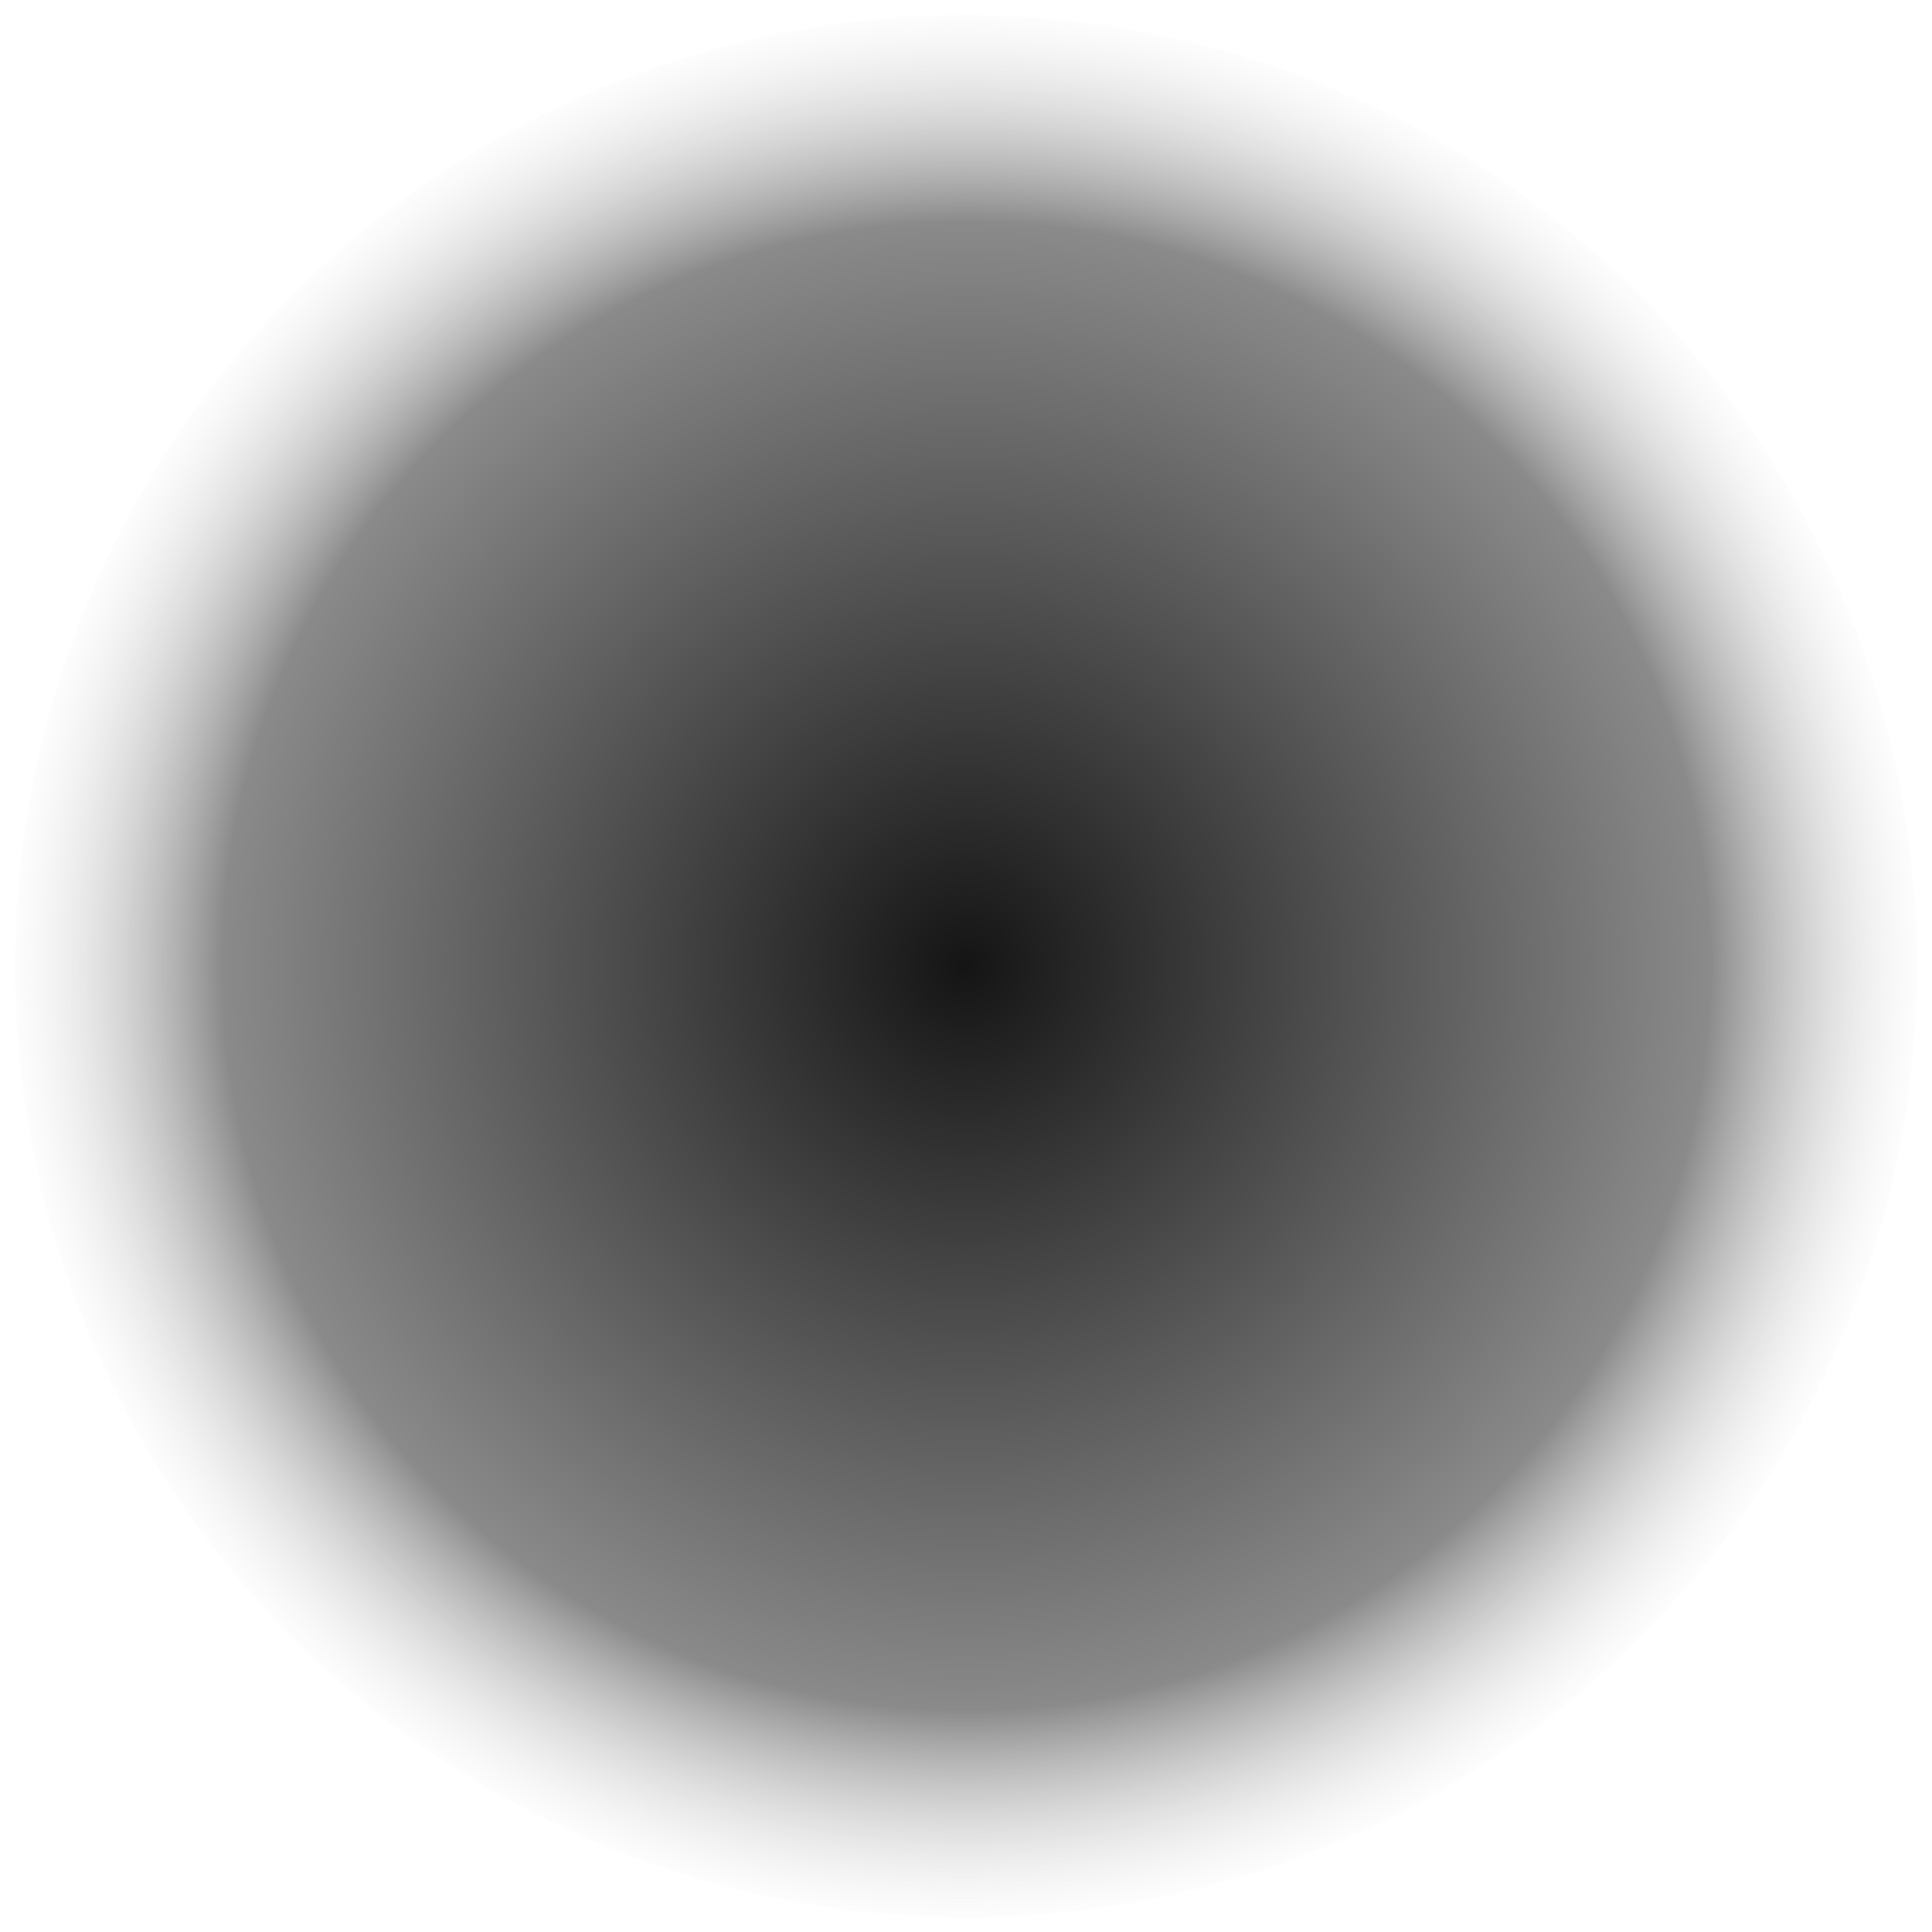 <?xml version="1.0" encoding="UTF-8" standalone="no"?>
<!--
  hole_block.svg
 
  Copyright (C) 2008 Jeremiah LaRocco

  This file is part of QRodent

  QRodent is free software: you can redistribute it and/or modify
  it under the terms of the GNU General Public License as published by
  the Free Software Foundation, either version 3 of the License, or
  (at your option) any later version.

  QRodent is distributed in the hope that it will be useful,
  but WITHOUT ANY WARRANTY; without even the implied warranty of
  MERCHANTABILITY or FITNESS FOR A PARTICULAR PURPOSE.  See the
  GNU General Public License for more details.

  You should have received a copy of the GNU General Public License
  along with QRodent.  If not, see <http://www.gnu.org/licenses/>.
-->
<!-- Created with Inkscape (http://www.inkscape.org/) -->
<svg
   xmlns:dc="http://purl.org/dc/elements/1.1/"
   xmlns:cc="http://creativecommons.org/ns#"
   xmlns:rdf="http://www.w3.org/1999/02/22-rdf-syntax-ns#"
   xmlns:svg="http://www.w3.org/2000/svg"
   xmlns="http://www.w3.org/2000/svg"
   xmlns:xlink="http://www.w3.org/1999/xlink"
   xmlns:sodipodi="http://sodipodi.sourceforge.net/DTD/sodipodi-0.dtd"
   xmlns:inkscape="http://www.inkscape.org/namespaces/inkscape"
   width="64px"
   height="64px"
   id="svg2667"
   sodipodi:version="0.32"
   inkscape:version="0.46"
   sodipodi:docname="hole_block.svg"
   inkscape:output_extension="org.inkscape.output.svg.inkscape">
  <defs
     id="defs2669">
    <linearGradient
       id="linearGradient3449">
      <stop
         style="stop-color:#000000;stop-opacity:1;"
         offset="0"
         id="stop3451" />
      <stop
         id="stop3457"
         offset="0.77"
         style="stop-color:#000000;stop-opacity:0.498;" />
      <stop
         style="stop-color:#c0c0c0;stop-opacity:0;"
         offset="1"
         id="stop3453" />
    </linearGradient>
    <inkscape:perspective
       sodipodi:type="inkscape:persp3d"
       inkscape:vp_x="0 : 32 : 1"
       inkscape:vp_y="0 : 1000 : 0"
       inkscape:vp_z="64 : 32 : 1"
       inkscape:persp3d-origin="32 : 21.333333 : 1"
       id="perspective2675" />
    <radialGradient
       inkscape:collect="always"
       xlink:href="#linearGradient3449"
       id="radialGradient3455"
       cx="31.545"
       cy="31.636"
       fx="31.545"
       fy="31.636"
       r="32.227"
       gradientTransform="matrix(1,0,0,0.997,0,8.9241192e-2)"
       gradientUnits="userSpaceOnUse" />
  </defs>
  <sodipodi:namedview
     id="base"
     pagecolor="#ffffff"
     bordercolor="#666666"
     borderopacity="1.0"
     inkscape:pageopacity="0.0"
     inkscape:pageshadow="2"
     inkscape:zoom="5.5"
     inkscape:cx="-6.8181818"
     inkscape:cy="32"
     inkscape:current-layer="layer1"
     showgrid="true"
     inkscape:document-units="px"
     inkscape:grid-bbox="true"
     inkscape:window-width="1920"
     inkscape:window-height="1411"
     inkscape:window-x="0"
     inkscape:window-y="0" />
  <g
     id="layer1"
     inkscape:label="Layer 1"
     inkscape:groupmode="layer">
    <path
       sodipodi:type="arc"
       style="opacity:0.92;fill:url(#radialGradient3455);fill-opacity:1.0;stroke:none;stroke-opacity:1"
       id="path2677"
       sodipodi:cx="31.545454"
       sodipodi:cy="31.636364"
       sodipodi:rx="31.727272"
       sodipodi:ry="31.636364"
       d="M 63.273,31.636 A 31.727,31.636 0 1 1 -0.182,31.636 A 31.727,31.636 0 1 1 63.273,31.636 z"
       transform="matrix(0.993,0,0,0.996,0.678,0.497)" />
  </g>
</svg>
